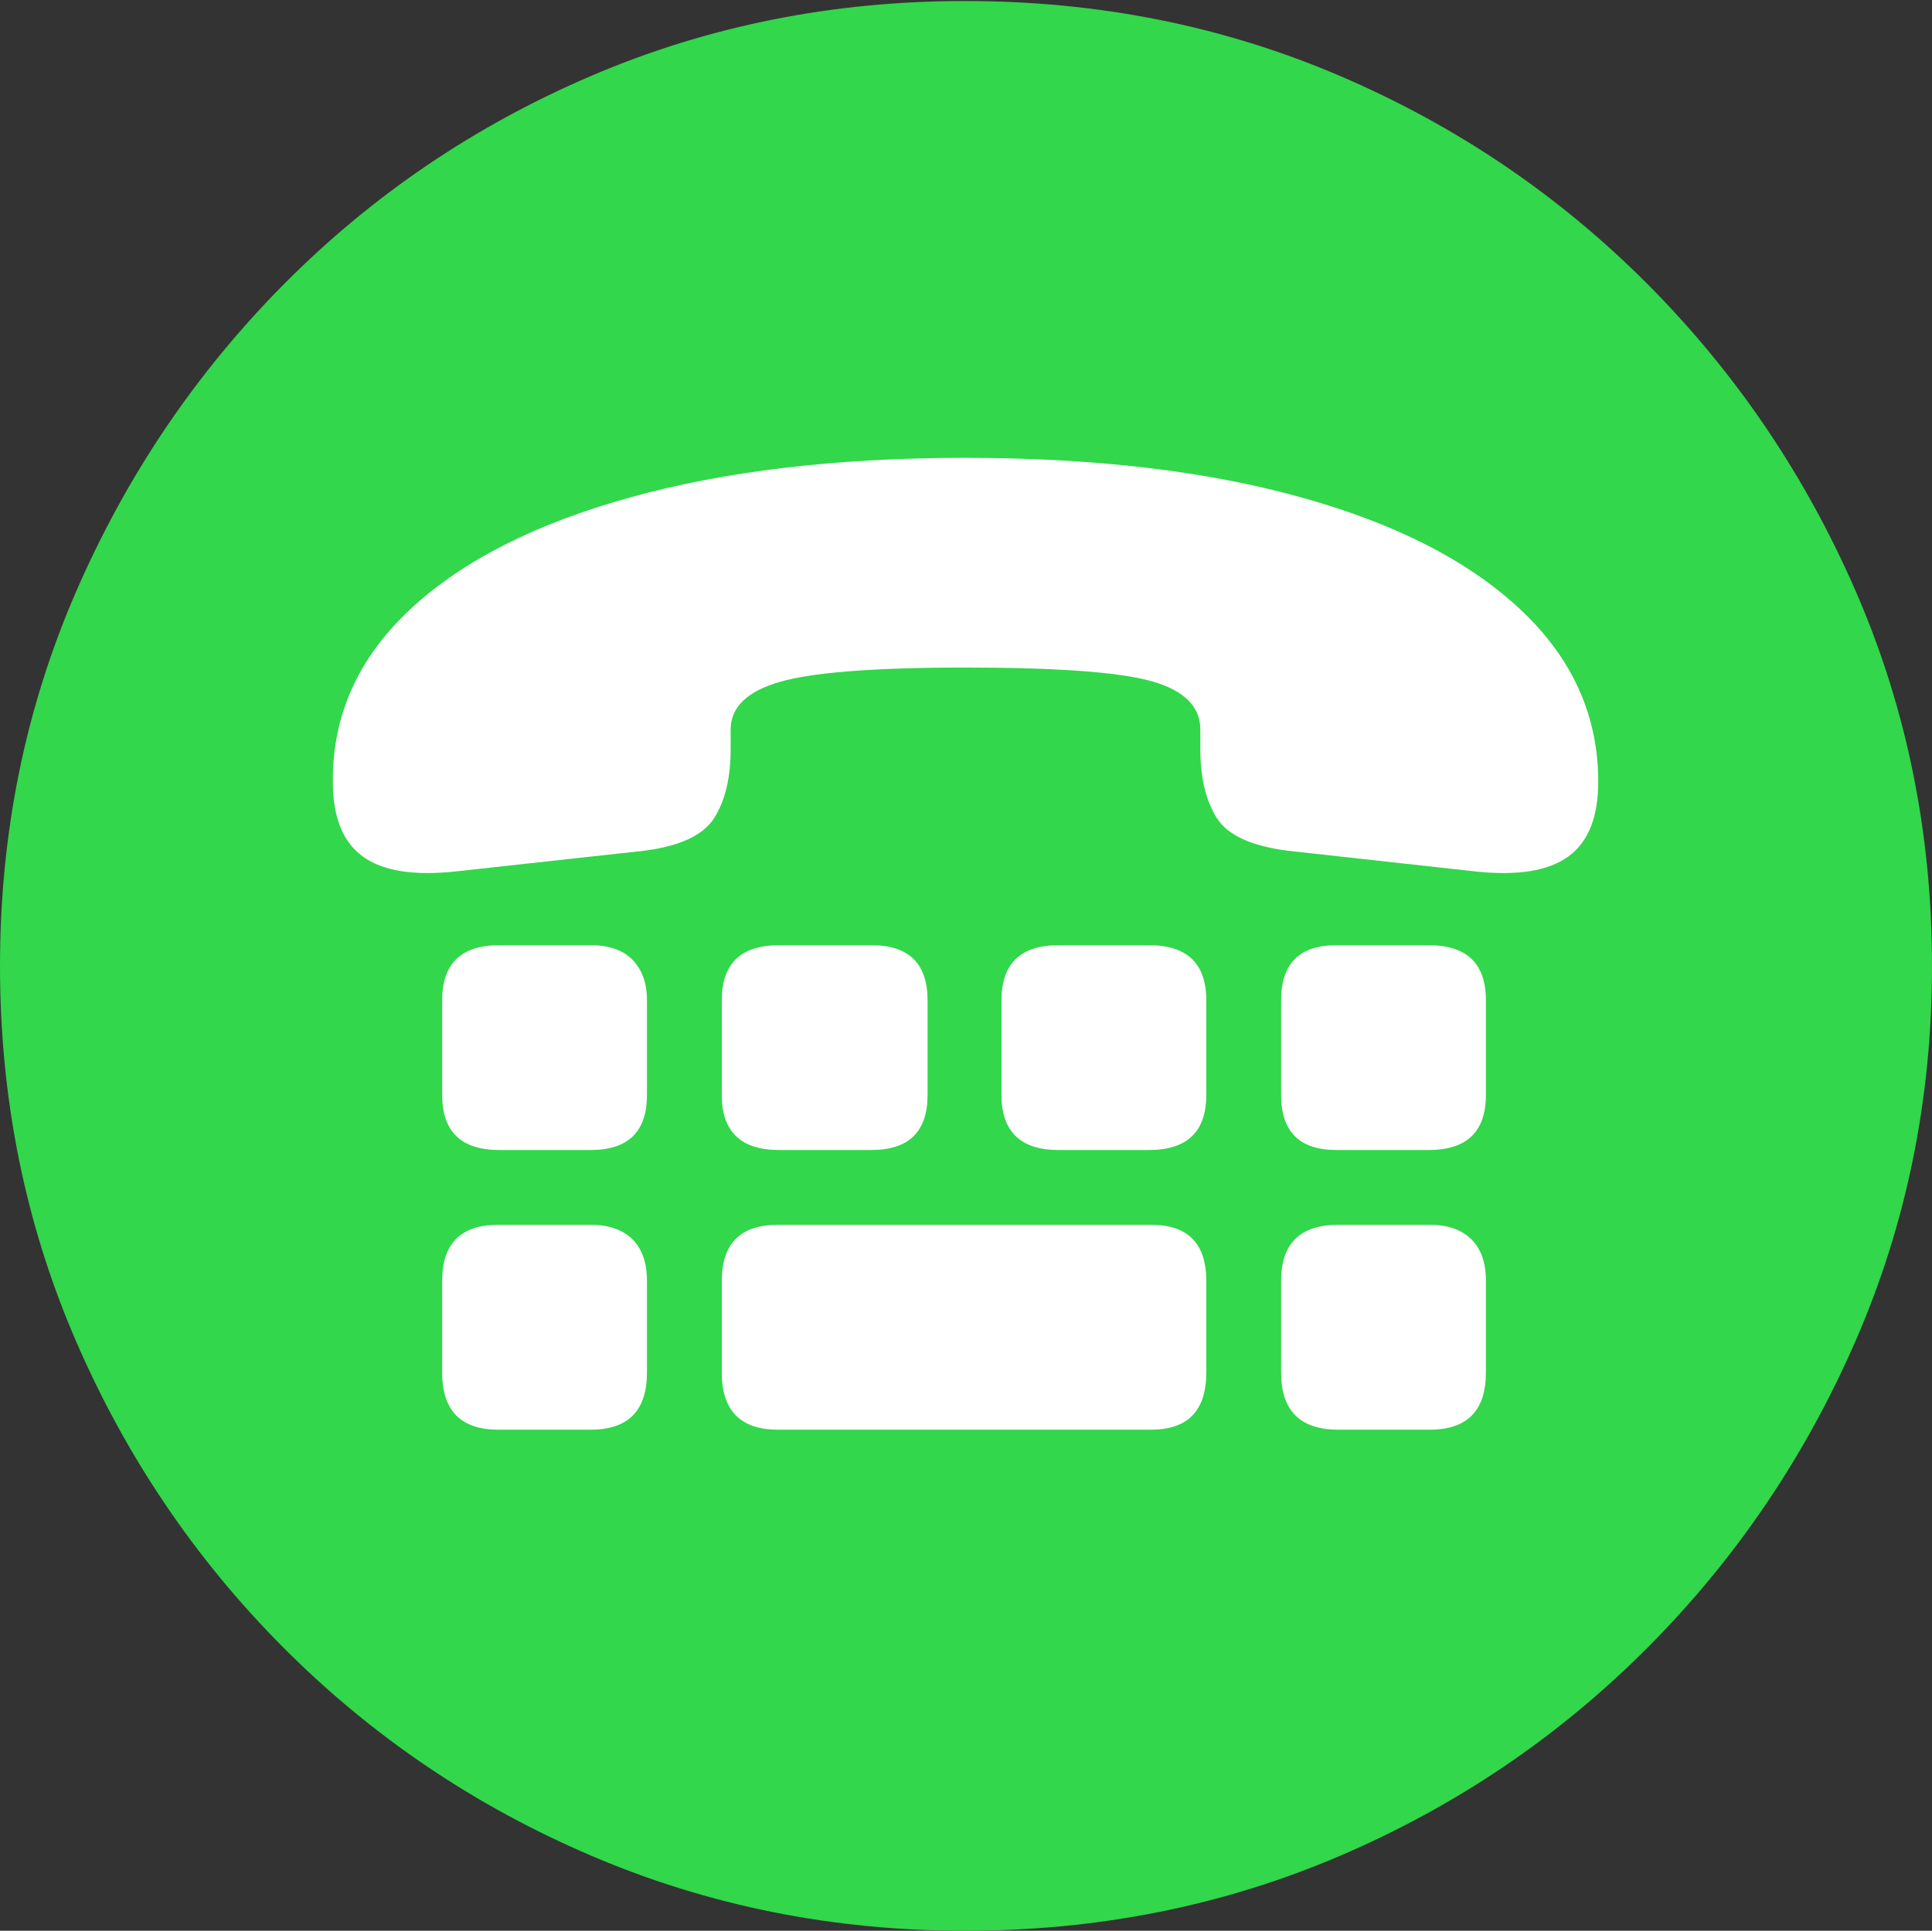 <?xml version="1.0" encoding="UTF-8"?>
<!--Generator: Apple Native CoreSVG 175-->
<!DOCTYPE svg
PUBLIC "-//W3C//DTD SVG 1.1//EN"
       "http://www.w3.org/Graphics/SVG/1.1/DTD/svg11.dtd">
<svg version="1.1" xmlns="http://www.w3.org/2000/svg" xmlns:xlink="http://www.w3.org/1999/xlink" width="19.16" height="19.15">
 <rect width="100%" height="100%" fill="#333333" stroke="none"/>
 <g>
  <rect height="19.15" opacity="0" width="19.16" x="0" y="0"/>
  <path d="M9.57 19.15Q11.553 19.15 13.286 18.408Q15.02 17.666 16.338 16.343Q17.656 15.02 18.408 13.286Q19.16 11.553 19.16 9.58Q19.16 7.607 18.408 5.874Q17.656 4.141 16.338 2.817Q15.02 1.494 13.286 0.752Q11.553 0.01 9.57 0.01Q7.598 0.01 5.864 0.752Q4.131 1.494 2.817 2.817Q1.504 4.141 0.752 5.874Q0 7.607 0 9.58Q0 11.553 0.747 13.286Q1.494 15.02 2.812 16.343Q4.131 17.666 5.869 18.408Q7.607 19.15 9.57 19.15Z" fill="#32d74b"/>
  <path d="M9.57 6.621Q8.223 6.621 7.734 6.763Q7.246 6.904 7.246 7.236L7.246 7.432Q7.246 7.852 7.085 8.11Q6.924 8.369 6.387 8.438L4.521 8.643Q3.896 8.711 3.599 8.496Q3.301 8.281 3.301 7.754Q3.301 7.754 3.301 7.749Q3.301 7.744 3.301 7.734Q3.301 6.758 4.072 6.04Q4.844 5.322 6.255 4.932Q7.666 4.541 9.57 4.541Q11.494 4.541 12.9 4.932Q14.307 5.322 15.078 6.045Q15.85 6.768 15.85 7.754L15.85 7.754Q15.85 8.281 15.552 8.496Q15.254 8.711 14.629 8.643L12.773 8.438Q12.227 8.369 12.065 8.11Q11.904 7.852 11.904 7.432L11.904 7.236Q11.904 6.895 11.426 6.758Q10.947 6.621 9.57 6.621ZM4.951 11.406Q4.385 11.406 4.385 10.859L4.385 9.922Q4.385 9.375 4.951 9.375L5.859 9.375Q6.133 9.375 6.274 9.521Q6.416 9.668 6.416 9.922L6.416 10.859Q6.416 11.406 5.859 11.406ZM7.725 11.406Q7.158 11.406 7.158 10.859L7.158 9.922Q7.158 9.375 7.725 9.375L8.643 9.375Q9.199 9.375 9.199 9.922L9.199 10.859Q9.199 11.406 8.643 11.406ZM10.498 11.406Q9.932 11.406 9.932 10.859L9.932 9.922Q9.932 9.375 10.498 9.375L11.396 9.375Q11.963 9.375 11.963 9.922L11.963 10.859Q11.963 11.406 11.396 11.406ZM13.252 11.406Q12.705 11.406 12.705 10.859L12.705 9.922Q12.705 9.375 13.252 9.375L14.17 9.375Q14.736 9.375 14.736 9.922L14.736 10.859Q14.736 11.406 14.17 11.406ZM4.941 14.18Q4.385 14.18 4.385 13.613L4.385 12.705Q4.385 12.148 4.941 12.148L5.859 12.148Q6.123 12.148 6.27 12.29Q6.416 12.432 6.416 12.705L6.416 13.613Q6.416 14.18 5.859 14.18ZM7.715 14.18Q7.158 14.18 7.158 13.613L7.158 12.705Q7.158 12.148 7.715 12.148L11.416 12.148Q11.963 12.148 11.963 12.705L11.963 13.613Q11.963 14.18 11.416 14.18ZM13.271 14.18Q12.705 14.18 12.705 13.613L12.705 12.705Q12.705 12.148 13.271 12.148L14.18 12.148Q14.443 12.148 14.59 12.29Q14.736 12.432 14.736 12.705L14.736 13.613Q14.736 14.18 14.18 14.18Z" fill="#ffffff"/>
 </g>
</svg>
